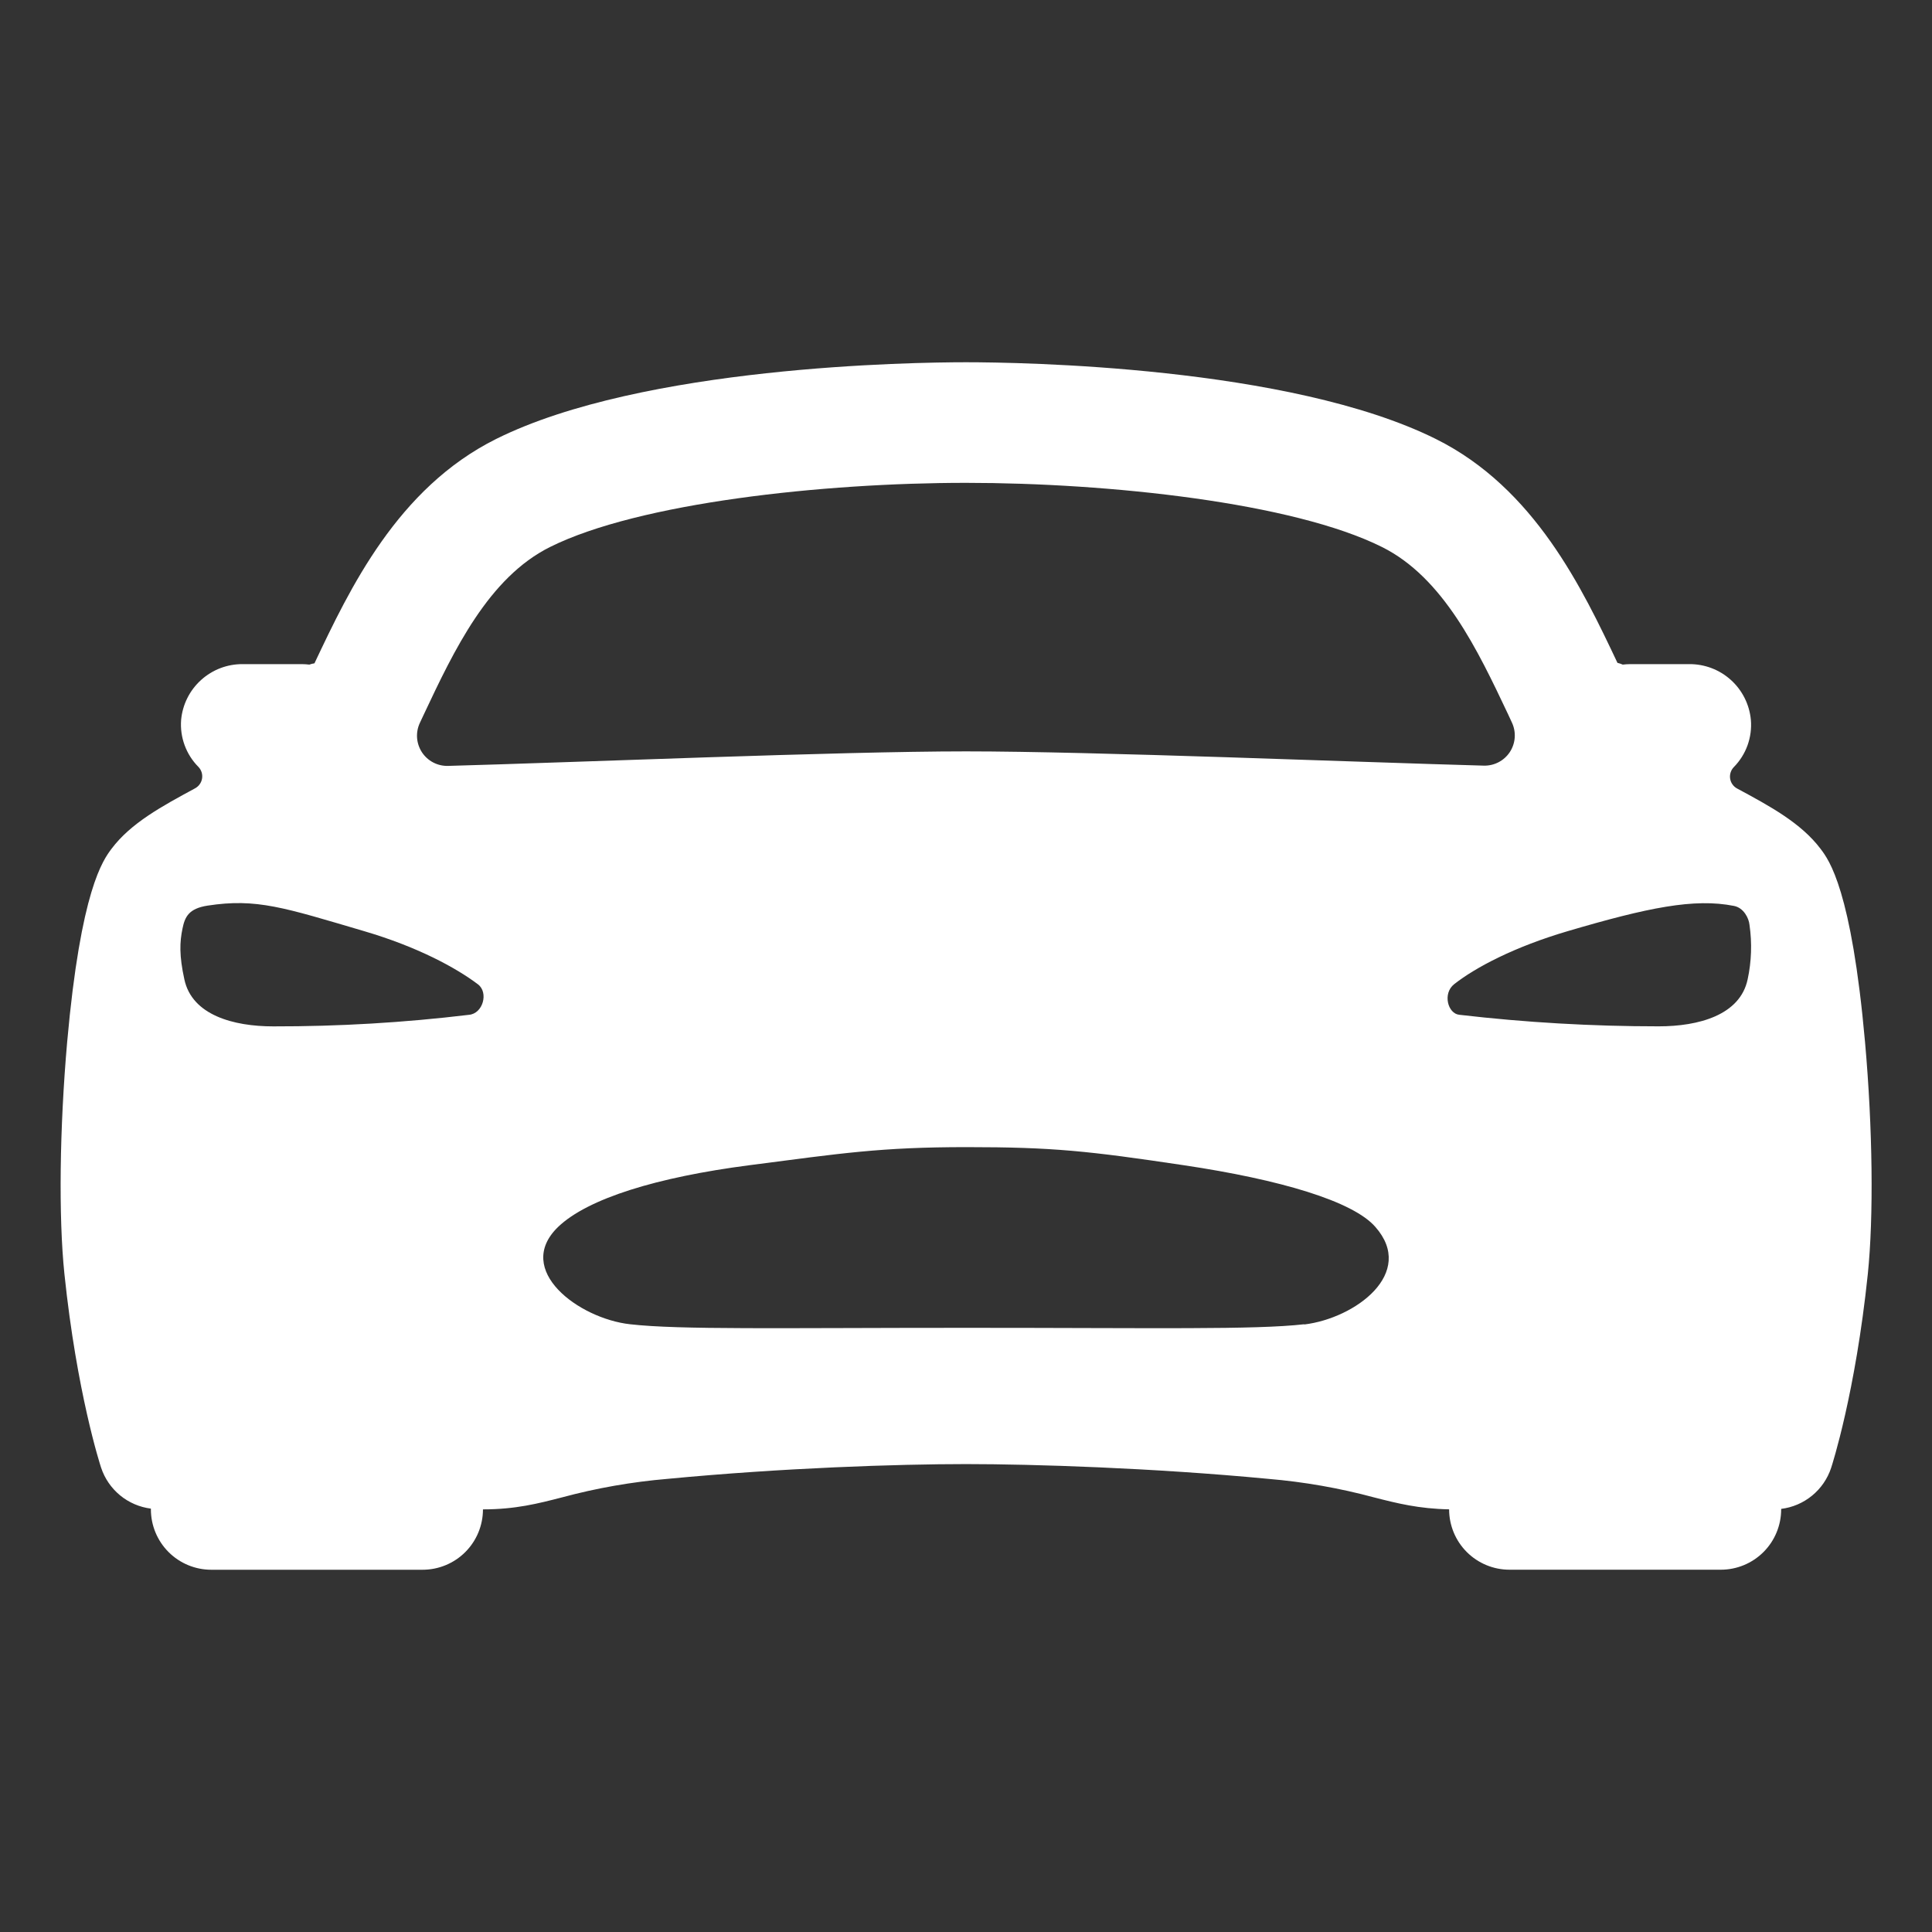 <svg width="100" height="100" viewBox="0 0 100 100" fill="none" xmlns="http://www.w3.org/2000/svg">
<rect x="0" y="0" width="100" height="100" fill="#333333" stroke="none"/>
<path d="M96.535 53.949C95.832 46.057 94.674 44.52 94.236 43.941C93.23 42.605 91.621 41.732 89.918 40.816C89.822 40.766 89.738 40.693 89.675 40.604C89.611 40.516 89.569 40.414 89.552 40.306C89.535 40.199 89.543 40.088 89.576 39.984C89.608 39.88 89.665 39.785 89.74 39.707C90.055 39.387 90.298 39.003 90.451 38.58C90.603 38.158 90.663 37.707 90.625 37.26C90.551 36.466 90.182 35.729 89.591 35.195C88.999 34.66 88.228 34.368 87.431 34.375H84.385C84.254 34.376 84.124 34.384 83.994 34.4C83.905 34.362 83.813 34.331 83.719 34.309C81.914 30.494 79.443 25.271 74.322 22.723C66.726 18.945 52.734 18.75 50 18.75C47.265 18.75 33.273 18.945 25.687 22.717C20.566 25.266 18.096 30.488 16.291 34.303L16.275 34.334C16.185 34.347 16.097 34.369 16.012 34.4C15.882 34.384 15.752 34.376 15.621 34.375H12.568C11.771 34.368 11 34.66 10.409 35.195C9.817 35.729 9.448 36.466 9.375 37.26C9.34 37.706 9.402 38.155 9.557 38.575C9.712 38.996 9.955 39.378 10.271 39.695C10.347 39.774 10.403 39.869 10.436 39.973C10.468 40.077 10.476 40.187 10.459 40.294C10.442 40.402 10.4 40.504 10.336 40.593C10.273 40.681 10.19 40.754 10.094 40.805C8.39 41.727 6.773 42.6 5.775 43.93C5.338 44.516 4.181 46.045 3.476 53.938C3.086 58.379 3.027 62.977 3.334 65.938C3.976 72.09 5.181 75.809 5.232 75.963C5.417 76.524 5.758 77.022 6.214 77.398C6.67 77.773 7.224 78.012 7.81 78.086V78.125C7.81 78.954 8.14 79.749 8.726 80.335C9.312 80.921 10.107 81.25 10.935 81.25H21.873C22.702 81.25 23.497 80.921 24.083 80.335C24.669 79.749 24.998 78.954 24.998 78.125C26.68 78.125 27.849 77.824 29.09 77.504C30.88 77.021 32.711 76.701 34.558 76.545C40.517 75.977 46.443 75.781 50 75.781C53.484 75.781 59.672 75.977 65.64 76.545C67.496 76.701 69.333 77.023 71.131 77.508C72.318 77.812 73.445 78.094 75.006 78.123C75.006 78.952 75.335 79.747 75.921 80.333C76.507 80.919 77.302 81.248 78.131 81.248H89.068C89.897 81.248 90.692 80.919 91.278 80.333C91.864 79.747 92.193 78.952 92.193 78.123V78.1C92.781 78.027 93.336 77.789 93.794 77.413C94.252 77.037 94.594 76.539 94.779 75.977C94.83 75.822 96.035 72.103 96.677 65.951C96.984 62.988 96.93 58.398 96.535 53.949ZM21.939 36.975C23.502 33.654 25.289 29.896 28.471 28.312C33.068 26.023 42.597 24.992 50 24.992C57.402 24.992 66.931 26.016 71.529 28.312C74.711 29.896 76.49 33.656 78.06 36.975L78.256 37.398C78.37 37.64 78.42 37.906 78.402 38.173C78.384 38.439 78.298 38.696 78.153 38.92C78.007 39.144 77.806 39.326 77.57 39.45C77.334 39.574 77.069 39.636 76.803 39.629C70.312 39.453 56.64 38.891 50 38.891C43.359 38.891 29.687 39.467 23.187 39.643C22.921 39.65 22.656 39.588 22.42 39.464C22.184 39.34 21.983 39.157 21.837 38.934C21.692 38.71 21.606 38.453 21.587 38.186C21.57 37.92 21.62 37.653 21.734 37.412C21.802 37.268 21.875 37.121 21.939 36.975ZM24.269 52.527C20.91 52.932 17.528 53.131 14.144 53.125C12.074 53.125 9.939 52.539 9.543 50.695C9.271 49.455 9.301 48.758 9.447 48.057C9.57 47.461 9.765 47.027 10.742 46.875C13.281 46.484 14.701 46.975 18.857 48.199C21.613 49.01 23.601 50.09 24.734 50.945C25.302 51.367 25 52.469 24.269 52.527ZM67.508 68.543C64.937 68.836 59.797 68.728 50.058 68.728C40.32 68.728 35.181 68.836 32.611 68.543C29.959 68.248 26.578 65.74 28.887 63.506C30.424 62.033 34.01 60.932 38.785 60.312C43.56 59.693 45.582 59.375 50.039 59.375C54.496 59.375 56.312 59.57 61.293 60.315C66.273 61.059 70.037 62.174 71.191 63.508C73.297 65.898 70.158 68.232 67.508 68.555V68.543ZM90.457 50.693C90.066 52.545 87.918 53.123 85.855 53.123C82.406 53.124 78.961 52.924 75.535 52.525C74.937 52.469 74.66 51.42 75.265 50.943C76.381 50.066 78.39 49.008 81.142 48.197C85.299 46.973 87.695 46.482 89.754 46.891C90.256 46.99 90.521 47.529 90.553 47.867C90.69 48.808 90.658 49.766 90.457 50.695V50.693Z" fill="white"/>
</svg>
